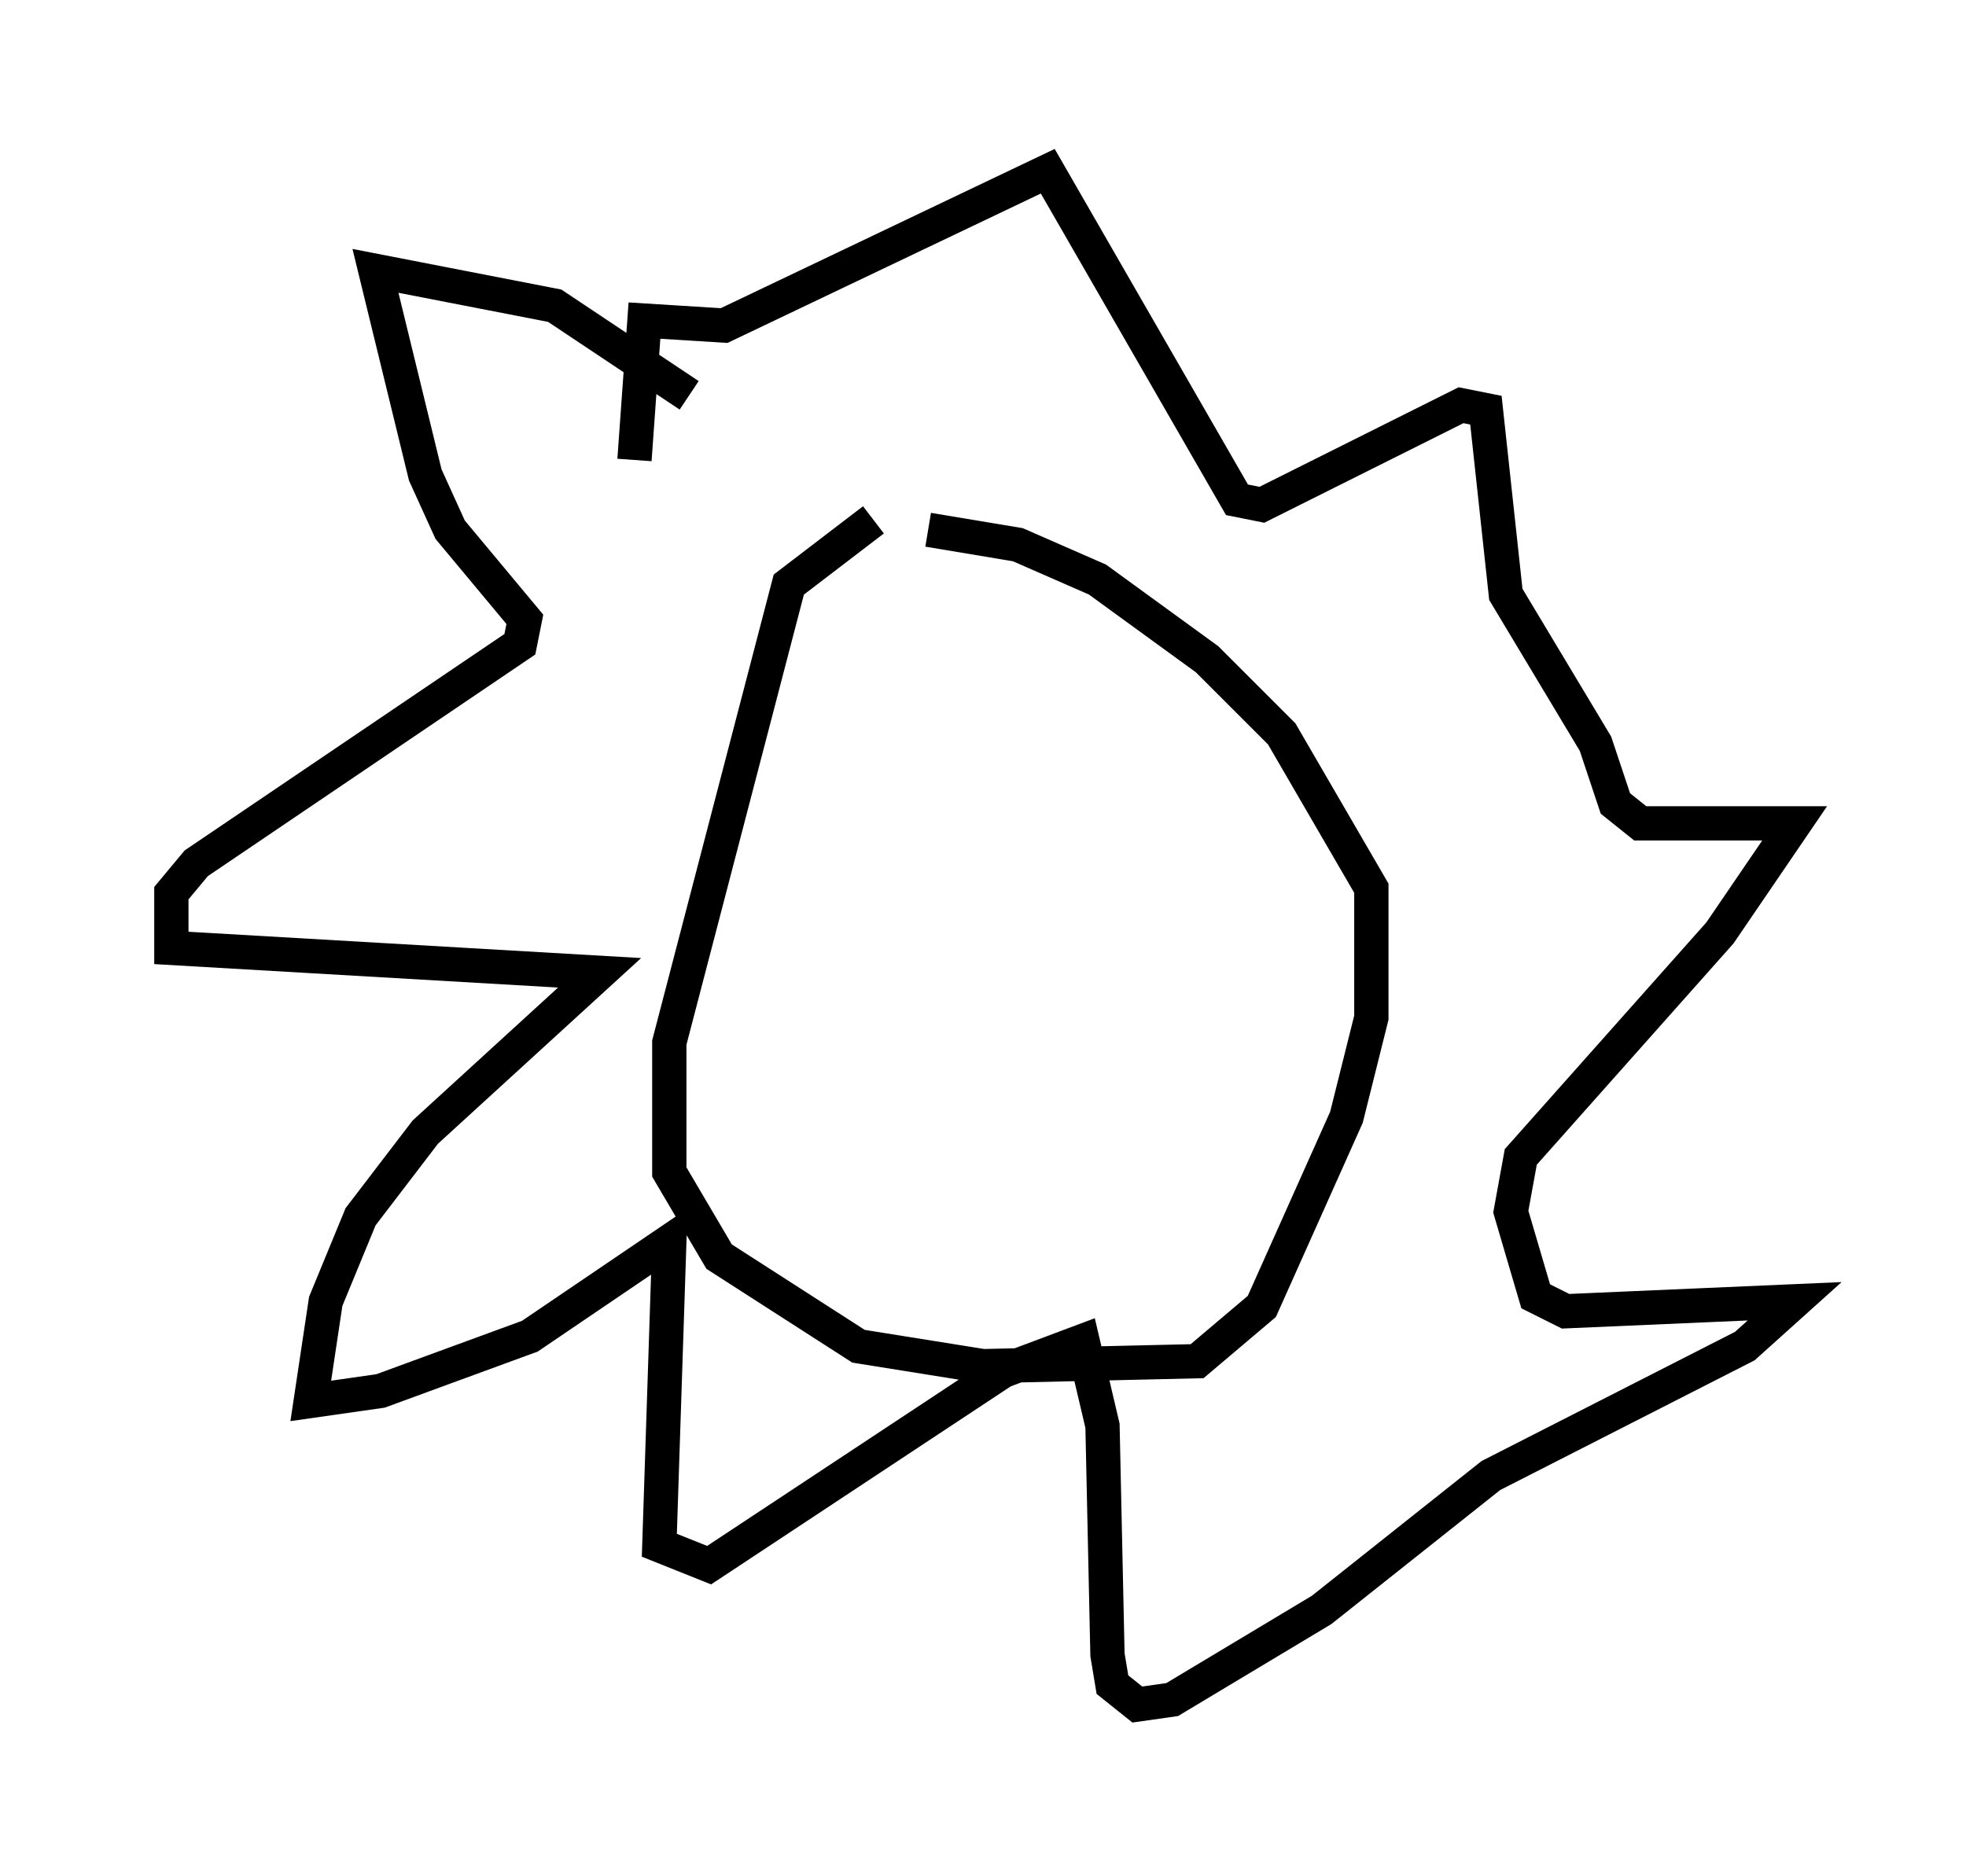 <?xml version="1.0" encoding="utf-8" ?>
<svg baseProfile="full" height="54.737" version="1.1" width="57.352" xmlns="http://www.w3.org/2000/svg" xmlns:ev="http://www.w3.org/2001/xml-events" xmlns:xlink="http://www.w3.org/1999/xlink"><defs /><rect fill="white" height="54.737" width="57.352" x="0" y="0" /><path d="M28.385, 15.168 m-2.905, 0.0 l-2.469, 1.888 -3.486, 13.363 l0.0, 3.777 1.453, 2.469 l4.067, 2.615 3.631, 0.581 l6.246, -0.145 1.888, -1.598 l2.469, -5.52 0.726, -2.905 l0.0, -3.777 -2.615, -4.503 l-2.179, -2.179 -3.196, -2.324 l-2.324, -1.017 -2.615, -0.436 m-6.972, -3.922 l-3.922, -2.615 -5.229, -1.017 l1.453, 5.955 0.726, 1.598 l2.179, 2.615 -0.145, 0.726 l-9.441, 6.391 -0.726, 0.872 l0.0, 1.598 12.492, 0.726 l-5.084, 4.648 -1.888, 2.469 l-1.017, 2.469 -0.436, 2.905 l2.034, -0.291 4.358, -1.598 l4.067, -2.76 -0.291, 8.86 l1.453, 0.581 8.57, -5.665 l2.324, -0.872 0.581, 2.469 l0.145, 6.682 0.145, 0.872 l0.726, 0.581 1.017, -0.145 l4.358, -2.615 4.939, -3.922 l7.408, -3.777 1.453, -1.307 l-6.682, 0.291 -0.872, -0.436 l-0.726, -2.469 0.291, -1.598 l5.81, -6.536 2.179, -3.196 l-4.503, 0.0 -0.726, -0.581 l-0.581, -1.743 -2.615, -4.358 l-0.581, -5.374 -0.726, -0.145 l-5.81, 2.905 -0.726, -0.145 l-5.52, -9.587 -9.441, 4.503 l-2.324, -0.145 -0.291, 4.067 " fill="none" stroke="black" stroke-width="1" /></svg>